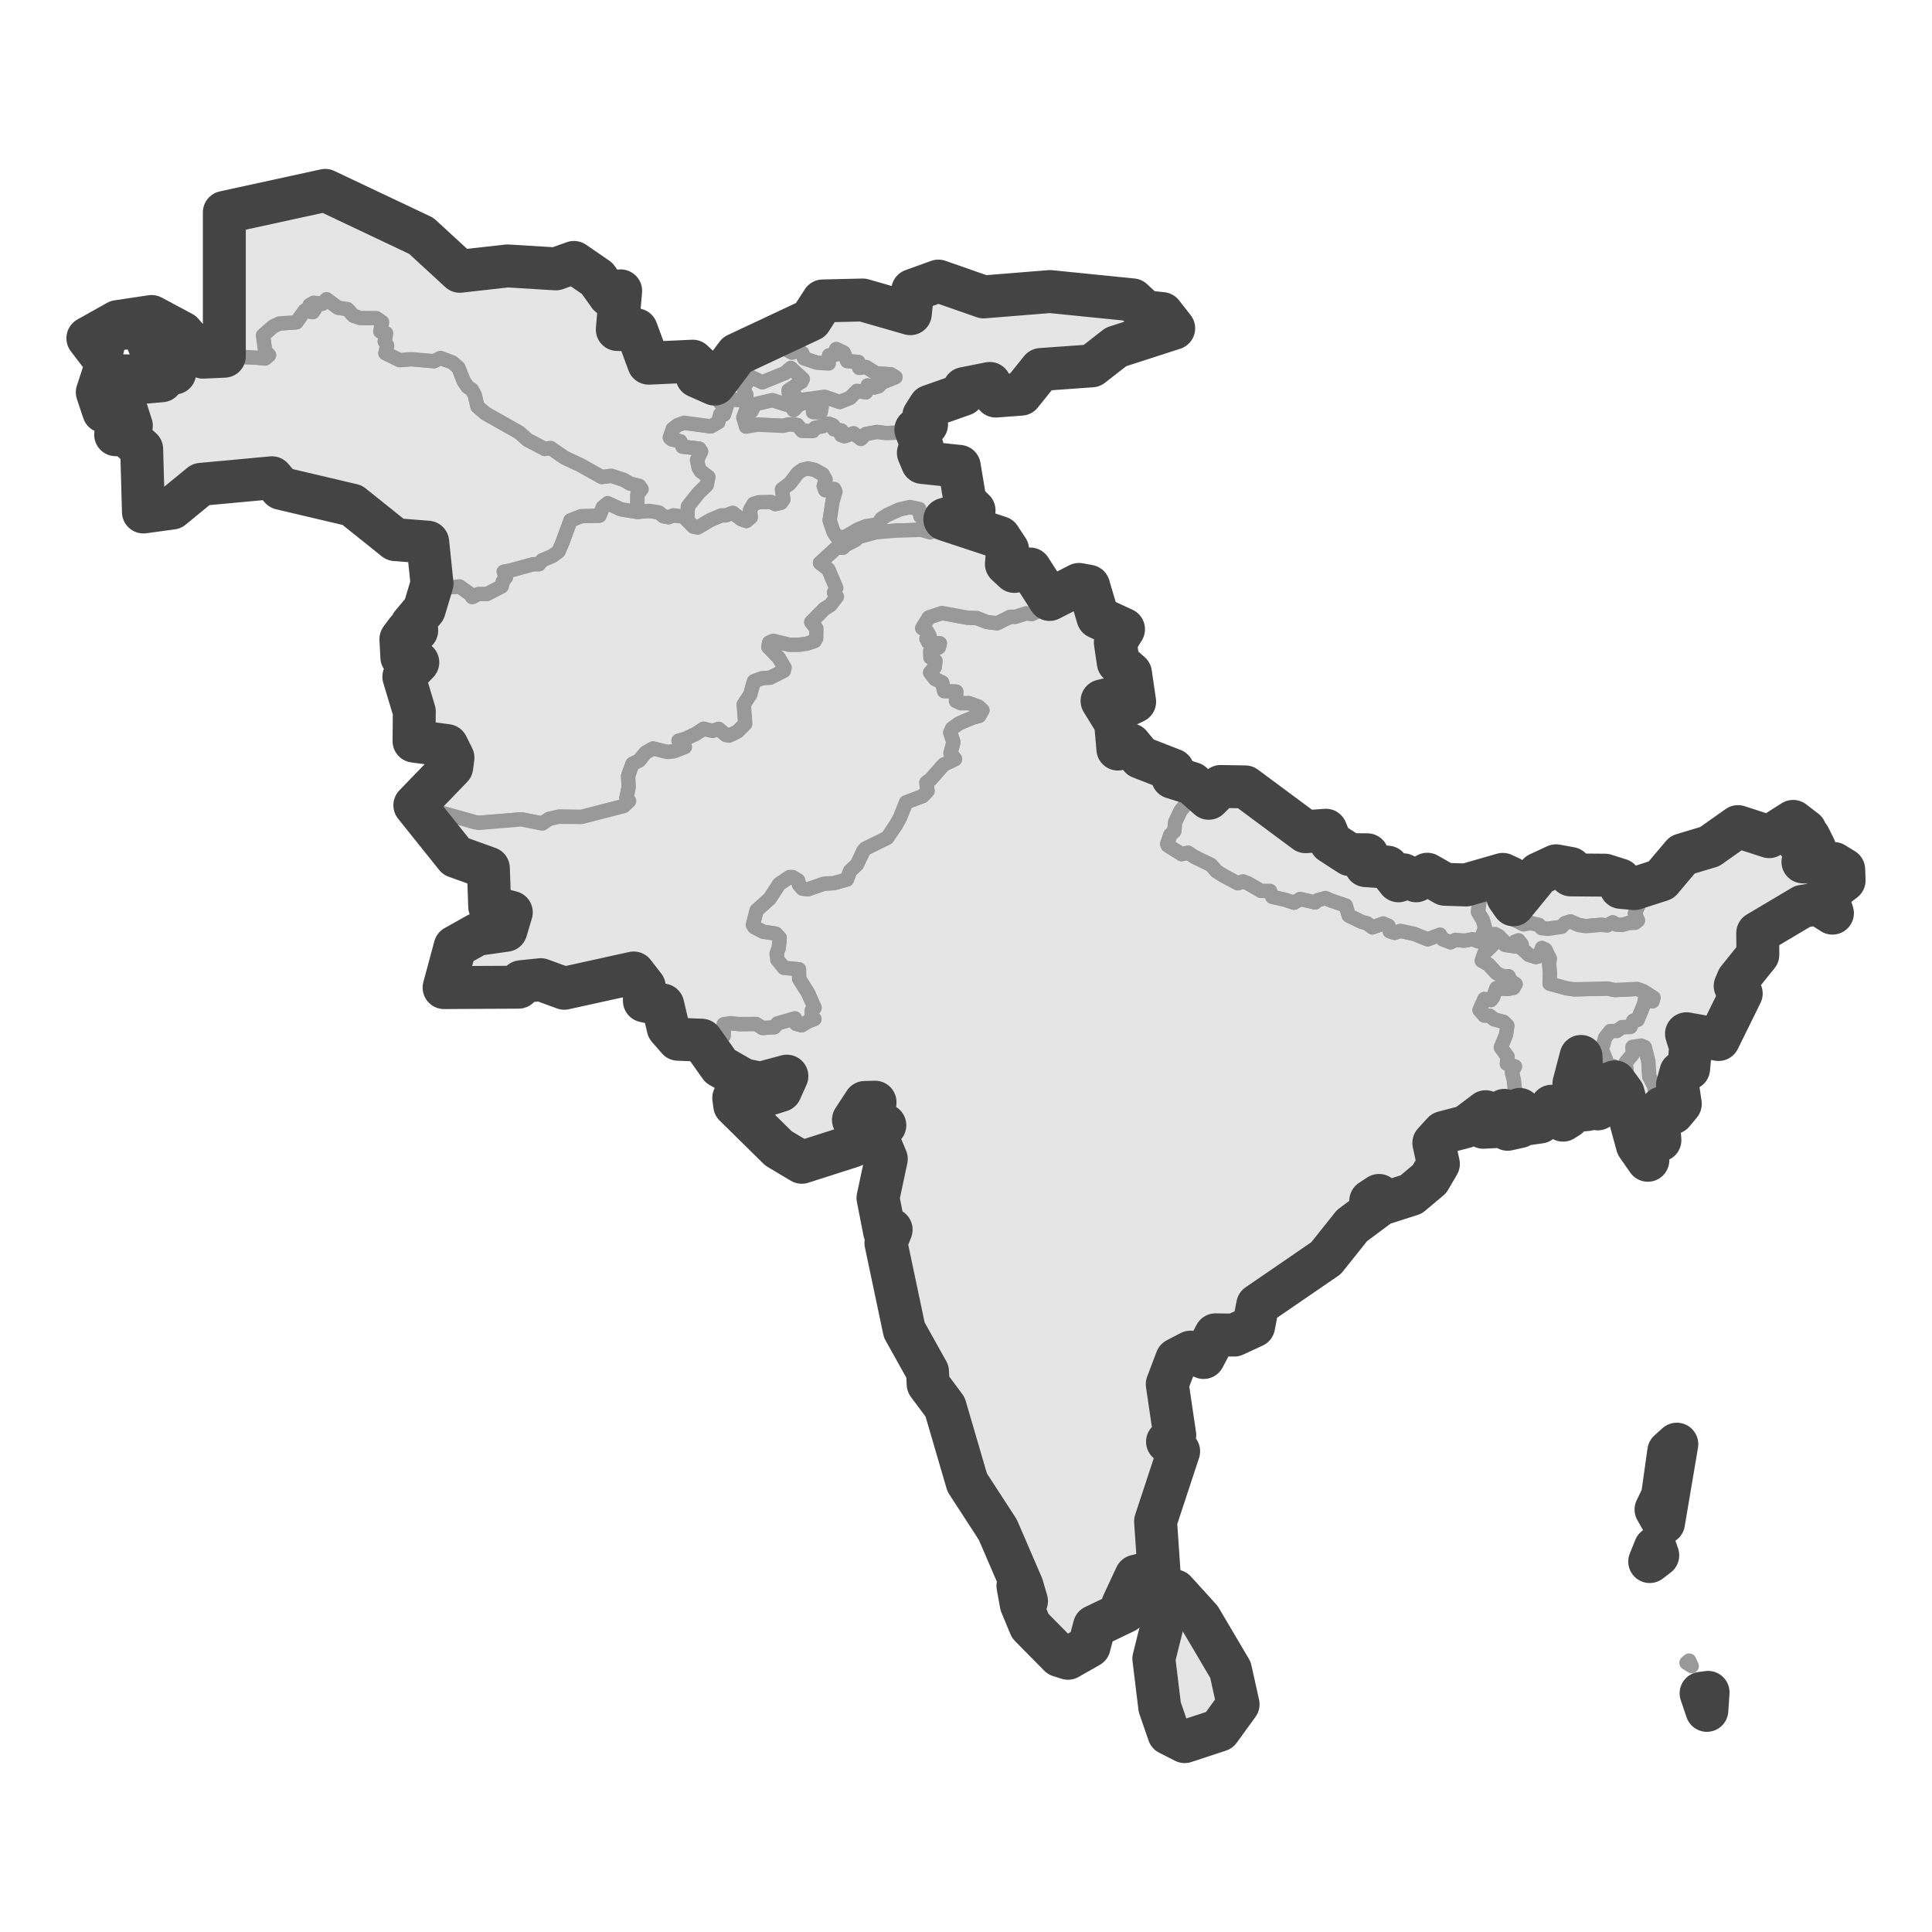 <?xml version='1.0' encoding='UTF-8' ?>
<svg xmlns='http://www.w3.org/2000/svg' xmlns:xlink='http://www.w3.org/1999/xlink' class='svglite' width='144.00pt' height='144.00pt' viewBox='0 0 144.00 144.00'>
<defs>
  <style type='text/css'><![CDATA[
    .svglite line, .svglite polyline, .svglite polygon, .svglite path, .svglite rect, .svglite circle {
      fill: none;
      stroke: #000000;
      stroke-linecap: round;
      stroke-linejoin: round;
      stroke-miterlimit: 10.00;
    }
    .svglite text {
      white-space: pre;
    }
  ]]></style>
</defs>
<rect width='100%' height='100%' style='stroke: none; fill: #FFFFFF;'/>
<defs>
  <clipPath id='cpMC4wMHwxNDQuMDB8MC4wMHwxNDQuMDA='>
    <rect x='0.00' y='0.00' width='144.00' height='144.00' />
  </clipPath>
</defs>
<g clip-path='url(#cpMC4wMHwxNDQuMDB8MC4wMHwxNDQuMDA=)'>
</g>
<defs>
  <clipPath id='cpMC4wMHwxNDQuMDB8OC40MXwxMzUuNTk='>
    <rect x='0.00' y='8.41' width='144.00' height='127.18' />
  </clipPath>
</defs>
<g clip-path='url(#cpMC4wMHwxNDQuMDB8OC40MXwxMzUuNTk=)'>
<rect x='0.00' y='8.41' width='144.00' height='127.18' style='stroke-width: 1.07; stroke: #FFFFFF; fill: #FFFFFF;' />
</g>
<g clip-path='url(#cpMC4wMHwxNDQuMDB8MC4wMHwxNDQuMDA=)'>
</g>
<g clip-path='url(#cpMC4wMHwxNDQuMDB8OC40MXwxMzUuNTk=)'>
<path d='M 70.91 39.10 L 69.33 39.68 L 68.65 39.49 L 66.75 39.55 L 65.31 39.67 L 63.95 40.04 L 63.78 40.24 L 62.98 40.66 L 62.83 40.83 L 62.38 40.81 L 61.12 41.96 L 61.74 42.43 L 62.33 43.82 L 62.17 44.16 L 62.38 44.47 L 61.90 45.10 L 61.44 45.39 L 60.47 46.37 L 60.85 46.85 L 60.84 47.57 L 60.73 47.78 L 60.13 47.98 L 59.56 48.06 L 58.86 48.07 L 57.64 47.77 L 57.33 47.90 L 57.27 48.22 L 58.05 49.03 L 58.48 49.77 L 58.42 50.00 L 57.42 50.51 L 56.79 50.56 L 56.20 50.78 L 55.92 51.77 L 55.44 52.50 L 55.55 53.95 L 54.98 54.52 L 54.35 54.83 L 54.10 54.79 L 53.56 54.33 L 53.11 54.48 L 52.44 54.32 L 51.87 54.70 L 51.06 55.08 L 50.58 55.21 L 51.05 55.68 L 50.22 56.00 L 49.74 56.05 L 48.67 55.79 L 48.11 56.11 L 47.64 56.69 L 47.14 56.94 L 46.82 57.83 L 46.86 58.67 L 46.69 59.48 L 46.89 59.70 L 46.49 60.08 L 43.34 60.89 L 41.66 60.87 L 40.92 61.04 L 40.43 61.38 L 38.87 61.07 L 35.69 61.33 L 35.39 61.28 L 32.90 60.58 L 30.92 60.02 L 31.69 59.23 L 33.67 57.17 L 33.76 56.47 L 33.58 55.85 L 33.31 55.57 L 30.86 55.24 L 30.77 53.80 L 30.88 53.03 L 30.15 50.86 L 30.10 50.44 L 30.56 49.90 L 31.14 49.37 L 30.82 49.21 L 30.37 49.21 L 29.95 48.98 L 30.00 48.38 L 29.88 47.64 L 30.34 47.02 L 31.06 46.99 L 30.69 46.54 L 30.81 46.30 L 31.24 46.02 L 31.62 45.43 L 31.58 45.23 L 31.82 44.73 L 31.68 44.21 L 31.94 44.09 L 32.20 43.50 L 32.15 43.20 L 32.39 43.17 L 32.96 43.67 L 33.48 43.78 L 34.25 43.71 L 35.04 44.27 L 35.20 44.50 L 35.65 44.27 L 36.31 44.26 L 37.39 43.70 L 37.47 43.34 L 37.71 43.02 L 37.54 42.61 L 38.10 42.50 L 39.74 42.05 L 40.17 42.05 L 40.41 41.76 L 41.18 41.43 L 41.63 41.09 L 41.90 40.47 L 42.52 38.78 L 43.32 38.47 L 44.68 38.43 L 44.93 37.80 L 45.29 37.50 L 46.29 37.96 L 47.50 38.15 L 48.40 38.08 L 49.10 38.19 L 49.46 38.48 L 49.83 38.55 L 50.19 38.41 L 50.94 38.50 L 51.11 38.66 L 51.69 39.25 L 52.01 39.31 L 52.94 38.76 L 53.77 38.41 L 54.10 38.41 L 54.62 38.22 L 55.26 38.70 L 55.63 38.83 L 55.95 38.56 L 55.90 38.00 L 56.17 37.55 L 56.56 37.43 L 57.48 37.41 L 57.78 37.57 L 58.21 37.47 L 58.38 37.23 L 58.28 36.47 L 58.87 36.03 L 59.45 35.27 L 59.80 35.01 L 60.22 34.91 L 60.73 35.02 L 61.32 35.35 L 61.54 35.75 L 61.40 36.22 L 61.51 36.53 L 62.18 36.44 L 62.27 36.64 L 62.05 37.40 L 61.84 38.79 L 62.12 39.62 L 62.32 39.95 L 62.92 40.06 L 63.94 39.46 L 64.54 39.22 L 65.41 39.08 L 65.70 38.66 L 66.11 38.39 L 67.03 37.97 L 67.82 37.79 L 68.52 37.94 L 68.61 38.49 L 69.82 38.20 L 70.09 37.95 L 70.86 38.05 L 71.25 38.01 L 71.93 38.49 L 71.45 38.32 L 70.42 38.71 L 70.91 39.10 Z' style='fill-rule: evenodd; fill: #E5E5E5; stroke-width: 1.07; stroke: #999999; stroke-linecap: butt;' />
<path d='M 121.73 84.39 L 121.56 84.40 L 121.46 83.81 L 121.68 83.77 L 121.73 84.39 Z' style='fill-rule: evenodd; fill: #E5E5E5; stroke-width: 1.07; stroke: #999999; stroke-linecap: butt;' />
<path d='M 119.40 82.45 L 119.09 82.65 L 119.19 81.44 L 119.48 82.13 L 119.40 82.45 Z' style='fill-rule: evenodd; fill: #E5E5E5; stroke-width: 1.07; stroke: #999999; stroke-linecap: butt;' />
<path d='M 120.58 81.84 L 120.32 81.85 L 120.16 81.57 L 120.37 81.27 L 120.58 81.84 Z' style='fill-rule: evenodd; fill: #E5E5E5; stroke-width: 1.07; stroke: #999999; stroke-linecap: butt;' />
<path d='M 118.31 82.70 L 117.54 82.77 L 118.03 82.00 L 117.93 81.38 L 117.69 81.15 L 117.50 80.52 L 118.00 80.58 L 118.19 81.09 L 118.57 81.54 L 118.46 82.49 L 118.31 82.70 Z' style='fill-rule: evenodd; fill: #E5E5E5; stroke-width: 1.07; stroke: #999999; stroke-linecap: butt;' />
<path d='M 123.56 83.02 L 123.61 84.51 L 123.72 84.98 L 123.45 84.94 L 122.84 84.59 L 122.40 85.02 L 122.50 85.55 L 122.65 85.70 L 122.82 86.48 L 122.04 85.36 L 121.91 84.37 L 121.90 83.88 L 121.62 83.30 L 121.44 82.50 L 120.98 81.48 L 120.36 80.63 L 120.15 80.63 L 119.59 81.08 L 118.80 81.21 L 118.46 80.85 L 117.88 79.76 L 117.95 79.24 L 117.84 78.74 L 117.56 79.03 L 117.76 79.26 L 117.78 79.65 L 117.40 79.88 L 117.31 80.76 L 117.46 81.24 L 117.78 81.68 L 117.76 82.20 L 117.07 82.82 L 116.88 83.25 L 116.50 83.49 L 116.25 83.29 L 116.30 82.91 L 115.90 82.89 L 115.65 82.45 L 115.49 83.00 L 114.78 83.63 L 114.44 83.48 L 114.15 83.77 L 113.80 83.77 L 113.40 83.33 L 113.27 82.69 L 113.27 82.16 L 112.89 81.11 L 112.83 80.50 L 112.68 79.92 L 112.91 79.49 L 112.31 79.29 L 112.36 78.76 L 111.86 78.07 L 112.25 77.11 L 112.34 76.44 L 112.07 76.17 L 111.36 75.98 L 111.04 75.72 L 110.63 75.70 L 110.27 75.28 L 110.64 74.45 L 111.12 74.54 L 111.29 74.31 L 111.53 73.65 L 112.38 73.71 L 112.80 73.63 L 112.96 73.35 L 112.60 73.13 L 112.44 72.77 L 111.93 72.75 L 111.52 72.52 L 110.94 71.89 L 110.44 71.61 L 110.64 71.02 L 111.49 70.20 L 111.21 69.80 L 111.42 69.61 L 111.72 69.77 L 112.18 70.25 L 112.19 70.43 L 113.03 70.55 L 112.90 70.19 L 113.18 70.08 L 113.42 70.38 L 113.43 70.69 L 113.96 71.17 L 114.48 71.33 L 114.72 71.26 L 114.93 70.65 L 115.19 70.78 L 115.52 71.45 L 115.46 71.75 L 115.53 72.56 L 115.50 73.31 L 116.77 73.66 L 117.32 73.74 L 119.82 73.68 L 120.36 73.79 L 122.02 73.71 L 122.48 73.87 L 123.25 74.36 L 123.17 74.64 L 122.61 74.50 L 122.55 74.82 L 122.06 76.02 L 121.74 76.08 L 121.52 76.55 L 120.91 76.56 L 120.50 76.85 L 120.03 76.85 L 119.64 77.35 L 119.43 78.11 L 119.44 78.34 L 119.70 78.95 L 119.88 79.73 L 120.23 79.45 L 120.45 79.94 L 120.77 80.10 L 121.22 79.73 L 121.16 79.20 L 121.69 78.56 L 121.67 78.03 L 122.32 77.93 L 122.59 78.04 L 122.86 79.09 L 122.93 80.24 L 123.31 80.96 L 123.56 83.02 Z' style='fill-rule: evenodd; fill: #E5E5E5; stroke-width: 1.07; stroke: #999999; stroke-linecap: butt;' />
<path d='M 120.81 66.14 L 120.65 66.58 L 121.13 67.07 L 121.85 67.05 L 122.12 67.51 L 121.86 68.07 L 122.09 68.61 L 121.88 68.78 L 121.41 68.79 L 120.92 68.94 L 120.47 68.92 L 120.21 68.75 L 119.79 68.98 L 119.35 68.93 L 118.20 69.03 L 117.67 68.95 L 117.05 68.68 L 116.64 68.81 L 116.40 69.08 L 115.35 69.23 L 114.90 69.18 L 114.71 68.95 L 114.09 68.80 L 113.55 68.90 L 112.71 68.48 L 112.64 68.17 L 112.36 67.85 L 112.80 67.44 L 112.97 67.01 L 113.42 66.63 L 113.59 66.28 L 114.69 65.13 L 115.31 64.89 L 115.51 64.70 L 115.98 64.53 L 117.06 64.73 L 117.07 65.21 L 118.13 65.23 L 119.18 65.51 L 119.62 65.23 L 120.73 65.58 L 120.81 66.14 Z' style='fill-rule: evenodd; fill: #E5E5E5; stroke-width: 1.07; stroke: #999999; stroke-linecap: butt;' />
<path d='M 127.39 127.24 L 127.22 127.48 L 126.87 126.74 L 126.72 126.70 L 126.79 126.21 L 127.31 126.14 L 127.51 126.82 L 127.39 127.24 Z' style='fill-rule: evenodd; fill: #E5E5E5; stroke-width: 1.07; stroke: #999999; stroke-linecap: butt;' />
<path d='M 126.09 124.18 L 125.70 123.93 L 125.90 123.77 L 126.09 124.18 Z' style='fill-rule: evenodd; fill: #E5E5E5; stroke-width: 1.07; stroke: #999999; stroke-linecap: butt;' />
<path d='M 123.35 116.37 L 122.96 116.39 L 122.96 115.67 L 123.37 115.37 L 123.56 115.93 L 123.35 116.37 Z' style='fill-rule: evenodd; fill: #E5E5E5; stroke-width: 1.07; stroke: #999999; stroke-linecap: butt;' />
<path d='M 123.99 113.50 L 123.83 113.50 L 123.56 112.97 L 123.43 112.51 L 123.65 112.30 L 123.91 111.52 L 124.18 111.49 L 123.98 111.11 L 123.98 110.57 L 124.10 110.19 L 124.04 109.87 L 124.23 109.58 L 124.24 109.11 L 124.39 108.56 L 124.38 108.18 L 124.58 107.81 L 124.98 107.64 L 125.02 108.06 L 124.84 108.25 L 125.02 108.49 L 124.81 108.97 L 124.46 109.40 L 124.69 109.66 L 124.77 110.57 L 124.40 110.88 L 124.41 111.62 L 124.06 112.17 L 124.21 112.51 L 124.11 113.20 L 123.99 113.50 Z' style='fill-rule: evenodd; fill: #E5E5E5; stroke-width: 1.07; stroke: #999999; stroke-linecap: butt;' />
<path d='M 89.79 59.12 L 89.49 59.10 L 88.45 59.90 L 88.02 60.39 L 87.59 61.29 L 87.53 61.95 L 87.23 62.23 L 87.00 62.90 L 87.05 63.02 L 88.07 63.66 L 88.56 63.55 L 89.04 63.87 L 90.26 64.46 L 90.67 64.93 L 91.19 65.26 L 92.26 65.83 L 92.65 65.69 L 93.01 65.83 L 94.00 66.40 L 94.66 66.40 L 94.83 66.84 L 95.79 67.06 L 96.45 67.28 L 96.91 67.00 L 98.02 67.26 L 98.22 67.09 L 98.79 66.93 L 99.19 67.11 L 100.31 67.49 L 100.53 68.24 L 101.50 68.71 L 101.89 68.81 L 102.29 69.12 L 103.10 68.83 L 103.49 69.00 L 103.59 69.41 L 103.94 69.53 L 104.38 69.38 L 105.43 69.61 L 106.41 70.01 L 107.33 69.66 L 107.54 70.01 L 108.12 70.23 L 108.48 70.05 L 109.13 70.11 L 109.76 70.00 L 110.19 70.16 L 110.36 70.03 L 110.68 69.16 L 110.52 68.57 L 110.15 67.97 L 110.27 67.17 L 110.63 66.17 L 110.52 65.82 L 110.52 65.64 L 111.44 65.41 L 112.01 65.17 L 112.55 65.42 L 112.68 65.82 L 112.38 66.84 L 112.43 67.11 L 112.80 67.44 L 112.36 67.85 L 112.64 68.17 L 112.71 68.48 L 113.55 68.90 L 114.09 68.80 L 114.71 68.95 L 114.90 69.18 L 115.35 69.23 L 116.40 69.08 L 116.64 68.81 L 117.05 68.68 L 117.67 68.95 L 118.20 69.03 L 119.35 68.93 L 119.79 68.98 L 120.21 68.75 L 120.47 68.92 L 120.92 68.94 L 121.41 68.79 L 121.88 68.78 L 122.09 68.61 L 121.86 68.07 L 122.12 67.51 L 121.85 67.05 L 121.13 67.07 L 120.65 66.58 L 120.81 66.14 L 121.82 66.23 L 122.17 66.00 L 123.09 65.96 L 123.81 65.59 L 123.75 65.26 L 123.92 65.01 L 124.45 64.78 L 125.15 64.27 L 125.40 63.71 L 125.85 63.53 L 126.73 63.43 L 127.43 63.10 L 128.57 62.10 L 129.54 61.61 L 129.97 62.01 L 130.63 62.09 L 131.45 62.38 L 131.86 62.36 L 132.14 61.92 L 132.71 61.61 L 133.65 61.22 L 134.24 61.81 L 134.55 61.91 L 133.91 62.28 L 134.02 62.78 L 134.83 62.37 L 135.25 63.21 L 134.71 63.67 L 134.38 64.24 L 134.62 64.37 L 135.31 64.10 L 135.82 64.37 L 136.42 64.45 L 136.69 64.36 L 137.42 64.81 L 137.36 65.19 L 137.45 65.62 L 137.13 65.76 L 136.36 66.32 L 136.12 66.65 L 136.19 67.08 L 136.78 67.88 L 136.58 68.06 L 136.12 67.84 L 135.88 67.49 L 135.50 67.37 L 134.36 67.55 L 133.74 67.73 L 133.28 68.22 L 131.99 69.07 L 131.01 69.54 L 130.81 69.89 L 130.84 70.72 L 131.02 71.16 L 130.68 71.53 L 130.61 71.95 L 130.01 72.68 L 129.54 73.00 L 129.33 73.49 L 129.68 73.80 L 129.78 74.05 L 129.42 74.88 L 128.88 75.62 L 128.57 76.18 L 128.09 77.48 L 126.79 77.10 L 126.24 77.20 L 125.84 76.90 L 125.70 77.05 L 126.01 78.05 L 125.86 79.65 L 125.70 79.95 L 125.28 79.94 L 125.27 80.31 L 125.03 80.86 L 125.27 81.90 L 125.24 82.28 L 125.00 82.34 L 124.69 82.94 L 124.37 82.92 L 123.89 82.57 L 123.56 83.02 L 123.31 80.96 L 122.93 80.24 L 122.86 79.09 L 122.59 78.04 L 122.32 77.93 L 121.67 78.03 L 121.69 78.56 L 121.16 79.20 L 121.22 79.73 L 120.77 80.10 L 120.45 79.94 L 120.23 79.45 L 119.88 79.73 L 119.70 78.95 L 119.44 78.34 L 119.43 78.11 L 119.64 77.35 L 120.03 76.85 L 120.50 76.85 L 120.91 76.56 L 121.52 76.55 L 121.74 76.08 L 122.06 76.02 L 122.55 74.82 L 122.61 74.50 L 123.17 74.64 L 123.25 74.36 L 122.48 73.87 L 122.02 73.71 L 120.36 73.79 L 119.82 73.68 L 117.32 73.74 L 116.77 73.66 L 115.50 73.31 L 115.53 72.56 L 115.46 71.75 L 115.52 71.45 L 115.19 70.78 L 114.93 70.65 L 114.72 71.26 L 114.48 71.33 L 113.96 71.17 L 113.43 70.69 L 113.42 70.38 L 113.18 70.08 L 112.90 70.19 L 113.03 70.55 L 112.19 70.43 L 112.18 70.25 L 111.72 69.77 L 111.42 69.61 L 111.21 69.80 L 111.49 70.20 L 110.64 71.02 L 110.44 71.61 L 110.94 71.89 L 111.52 72.52 L 111.93 72.75 L 112.44 72.77 L 112.60 73.13 L 112.96 73.35 L 112.80 73.63 L 112.38 73.71 L 111.53 73.65 L 111.29 74.31 L 111.12 74.54 L 110.64 74.45 L 110.27 75.28 L 110.63 75.70 L 111.04 75.72 L 111.36 75.98 L 112.07 76.17 L 112.34 76.44 L 112.25 77.11 L 111.86 78.07 L 112.36 78.76 L 112.31 79.29 L 112.91 79.49 L 112.68 79.92 L 112.83 80.50 L 112.89 81.11 L 113.27 82.16 L 113.27 82.69 L 113.18 83.44 L 113.27 83.97 L 112.64 83.95 L 112.37 84.17 L 112.22 83.73 L 112.36 82.94 L 112.12 82.76 L 111.85 83.45 L 111.91 83.95 L 111.50 84.08 L 111.09 83.76 L 110.94 84.06 L 110.56 84.02 L 110.37 83.85 L 110.73 82.86 L 110.35 82.95 L 110.05 83.47 L 109.26 83.97 L 107.87 84.28 L 107.58 84.41 L 106.87 85.19 L 106.82 85.56 L 107.10 86.62 L 107.21 86.75 L 106.59 87.57 L 106.55 87.88 L 105.82 88.30 L 105.18 89.03 L 103.12 89.69 L 103.07 89.18 L 102.78 89.10 L 102.17 89.50 L 102.11 89.96 L 102.53 89.73 L 102.73 89.89 L 102.10 90.23 L 100.77 91.35 L 100.71 91.57 L 99.87 92.62 L 99.06 93.46 L 98.83 93.78 L 97.51 94.43 L 96.19 95.77 L 95.54 96.20 L 94.41 96.75 L 93.74 97.27 L 93.52 97.62 L 93.74 98.18 L 93.44 98.84 L 93.10 99.06 L 91.99 99.51 L 90.94 99.40 L 90.60 99.49 L 90.46 99.70 L 90.15 100.58 L 89.86 100.82 L 89.71 101.18 L 89.26 101.15 L 89.13 100.86 L 88.73 100.78 L 87.97 101.08 L 87.70 101.32 L 87.14 102.45 L 87.00 103.17 L 87.13 103.98 L 87.33 104.62 L 87.34 105.29 L 87.17 105.69 L 87.26 106.14 L 87.56 106.97 L 87.02 107.46 L 87.18 107.68 L 87.69 107.95 L 87.85 108.17 L 87.51 110.13 L 87.26 110.83 L 86.79 111.46 L 86.44 112.18 L 86.13 113.39 L 86.40 114.49 L 86.41 115.74 L 86.38 117.05 L 85.87 117.11 L 85.48 117.03 L 85.07 117.09 L 84.67 117.48 L 84.68 117.88 L 83.91 118.91 L 83.69 119.58 L 83.99 119.93 L 83.86 120.12 L 82.24 120.60 L 81.57 121.22 L 81.41 121.89 L 81.38 122.33 L 81.18 122.70 L 80.33 123.27 L 79.60 123.60 L 78.97 123.40 L 77.99 122.63 L 76.97 121.35 L 76.79 121.19 L 76.55 120.43 L 76.35 120.21 L 76.12 119.58 L 75.87 118.20 L 76.17 118.49 L 76.27 119.33 L 76.51 119.34 L 76.18 118.21 L 75.74 117.73 L 75.76 117.40 L 74.94 115.70 L 74.71 114.90 L 74.37 114.01 L 74.13 113.70 L 73.78 113.01 L 73.16 112.27 L 72.82 111.98 L 72.09 110.50 L 71.87 109.68 L 71.58 109.00 L 71.33 107.75 L 71.29 107.28 L 71.11 106.75 L 70.79 106.18 L 70.44 104.86 L 69.59 103.68 L 69.18 103.17 L 69.00 102.50 L 69.13 102.23 L 68.67 101.72 L 68.19 100.85 L 67.80 100.32 L 67.40 99.13 L 67.11 96.97 L 66.85 96.01 L 66.87 95.74 L 66.55 94.91 L 66.24 93.57 L 66.17 92.95 L 66.03 92.64 L 66.42 91.65 L 65.93 91.79 L 65.84 91.48 L 65.86 90.84 L 65.70 90.40 L 65.44 89.29 L 65.56 88.57 L 66.07 87.15 L 66.06 86.38 L 65.87 85.53 L 65.52 85.35 L 65.28 84.53 L 65.86 84.07 L 65.95 83.87 L 65.08 83.84 L 65.22 83.31 L 65.02 83.02 L 65.22 82.15 L 64.83 82.23 L 64.46 82.17 L 64.21 82.88 L 63.76 83.19 L 63.61 83.47 L 63.99 83.61 L 64.24 83.95 L 64.23 84.33 L 63.72 85.22 L 63.54 85.42 L 62.24 85.96 L 61.73 86.26 L 60.65 86.64 L 60.22 86.71 L 59.76 86.63 L 59.07 86.34 L 58.03 85.60 L 57.75 85.35 L 56.92 84.40 L 56.32 83.89 L 55.86 83.43 L 55.29 82.98 L 54.76 82.38 L 54.69 81.83 L 55.12 81.74 L 55.54 82.12 L 56.34 81.76 L 57.12 81.64 L 57.67 81.36 L 58.17 81.28 L 58.61 80.57 L 58.65 80.21 L 58.38 80.12 L 57.21 80.46 L 56.68 80.74 L 55.43 80.48 L 54.20 79.88 L 53.68 79.48 L 53.03 78.37 L 52.50 78.29 L 52.30 77.53 L 52.64 77.33 L 53.24 77.21 L 53.93 77.22 L 53.94 76.34 L 54.45 76.26 L 55.09 76.33 L 56.37 76.32 L 56.83 76.62 L 57.72 76.56 L 57.94 76.28 L 59.25 75.90 L 59.34 76.31 L 59.74 76.42 L 60.24 76.12 L 60.70 75.95 L 60.50 75.70 L 60.50 75.31 L 60.71 75.11 L 60.22 74.01 L 59.56 72.96 L 59.55 72.25 L 58.43 72.14 L 57.94 71.54 L 57.88 71.07 L 58.04 70.65 L 58.11 69.90 L 57.82 69.59 L 56.88 69.45 L 56.22 69.11 L 56.11 68.93 L 56.39 67.85 L 57.36 66.98 L 58.08 65.88 L 58.84 65.37 L 59.08 65.37 L 59.49 65.62 L 59.55 65.92 L 59.81 66.23 L 60.21 66.28 L 61.42 65.86 L 62.16 65.82 L 63.12 65.55 L 63.35 64.92 L 63.87 64.43 L 64.35 63.41 L 64.49 63.25 L 66.13 62.44 L 66.79 61.46 L 67.09 60.91 L 67.53 59.80 L 68.77 59.33 L 69.13 58.95 L 69.04 58.33 L 69.36 58.09 L 70.32 57.00 L 71.18 56.58 L 70.84 56.14 L 71.06 55.32 L 70.82 54.60 L 70.96 54.29 L 71.49 53.91 L 72.46 53.50 L 72.99 53.35 L 73.22 52.94 L 72.93 52.67 L 72.21 52.41 L 71.63 52.42 L 71.25 52.25 L 71.27 51.55 L 70.37 51.52 L 70.22 50.87 L 69.70 50.62 L 69.32 50.13 L 69.67 49.72 L 69.72 49.25 L 69.34 49.00 L 69.33 48.54 L 69.97 48.25 L 70.05 47.95 L 69.18 47.87 L 69.05 47.61 L 69.27 47.37 L 69.11 47.08 L 68.73 46.82 L 69.22 46.02 L 70.21 45.69 L 72.11 46.04 L 72.80 46.06 L 73.57 46.36 L 74.32 46.45 L 75.29 45.97 L 75.68 45.97 L 76.50 45.71 L 76.90 45.77 L 77.21 45.63 L 77.45 45.30 L 78.09 45.03 L 78.23 44.68 L 80.42 43.56 L 80.46 43.59 L 81.14 43.69 L 81.04 44.27 L 81.23 44.61 L 81.83 46.02 L 81.96 46.15 L 82.97 46.41 L 83.74 46.90 L 83.84 47.26 L 83.21 47.66 L 83.13 47.89 L 83.30 48.48 L 83.35 49.38 L 83.78 49.83 L 84.26 50.18 L 84.32 50.34 L 84.24 50.77 L 84.52 51.00 L 84.61 51.71 L 84.56 52.12 L 84.57 52.30 L 84.13 52.63 L 83.69 52.72 L 83.26 52.39 L 83.05 52.02 L 82.21 52.13 L 82.14 52.24 L 82.46 53.13 L 83.15 53.88 L 83.11 54.09 L 83.03 54.52 L 83.35 54.88 L 83.13 55.31 L 83.32 55.83 L 83.85 55.73 L 84.24 55.51 L 84.92 56.38 L 85.01 56.45 L 85.58 56.83 L 86.25 56.78 L 86.61 56.99 L 86.63 57.01 L 87.08 57.32 L 87.42 57.39 L 87.40 57.94 L 87.61 57.96 L 88.84 58.39 L 89.72 58.91 L 89.79 59.12 Z' style='fill-rule: evenodd; fill: #E5E5E5; stroke-width: 1.07; stroke: #999999; stroke-linecap: butt;' />
<path d='M 60.45 29.71 L 61.46 29.57 L 62.59 29.96 L 63.36 29.65 L 63.87 29.13 L 64.54 29.24 L 64.67 28.72 L 65.15 28.88 L 65.48 28.79 L 65.75 28.51 L 66.74 28.11 L 66.39 27.90 L 65.30 27.83 L 64.55 27.36 L 64.04 27.42 L 63.97 26.98 L 63.14 26.92 L 62.88 26.28 L 62.33 26.02 L 62.34 26.42 L 61.80 26.49 L 61.77 27.09 L 60.90 27.04 L 59.94 26.72 L 59.79 26.32 L 59.54 26.14 L 59.03 26.29 L 58.18 25.82 L 58.98 25.37 L 59.49 24.93 L 60.00 24.79 L 60.11 24.51 L 61.24 24.09 L 60.68 23.74 L 60.42 23.84 L 60.26 23.58 L 60.64 23.00 L 61.33 22.43 L 62.96 22.17 L 64.30 22.36 L 65.69 22.71 L 65.99 22.93 L 67.24 23.10 L 67.85 23.38 L 67.64 22.84 L 68.03 21.64 L 69.00 21.26 L 69.18 21.08 L 69.94 20.95 L 71.15 21.49 L 72.39 21.93 L 73.32 22.13 L 74.11 22.19 L 74.56 21.85 L 76.66 21.89 L 78.26 21.73 L 78.78 21.91 L 80.43 21.96 L 81.07 22.07 L 82.54 22.05 L 83.31 22.26 L 84.41 22.35 L 84.52 22.63 L 85.36 23.24 L 86.62 23.37 L 87.45 24.02 L 87.48 24.47 L 86.58 24.53 L 86.16 24.86 L 84.96 25.21 L 84.78 25.20 L 83.18 25.86 L 82.06 26.41 L 82.01 26.67 L 81.37 27.27 L 80.47 27.33 L 79.78 27.51 L 78.62 27.46 L 78.05 27.37 L 77.58 27.54 L 77.04 28.24 L 76.85 28.72 L 76.57 29.10 L 76.10 29.38 L 75.92 29.15 L 75.35 29.28 L 74.80 29.52 L 74.22 29.52 L 73.95 28.64 L 73.77 28.58 L 72.96 29.01 L 72.27 29.10 L 71.86 28.96 L 71.79 29.40 L 71.31 29.50 L 70.53 30.01 L 69.30 30.28 L 68.85 30.99 L 69.06 31.64 L 68.81 31.90 L 68.26 32.02 L 67.78 31.98 L 67.10 32.24 L 66.04 32.28 L 65.36 32.20 L 64.54 32.35 L 64.17 32.72 L 63.62 32.30 L 62.93 32.52 L 62.69 32.43 L 62.71 32.09 L 62.17 32.01 L 62.09 31.71 L 61.75 31.58 L 61.37 31.76 L 60.76 31.89 L 60.59 32.13 L 59.79 32.12 L 59.43 31.68 L 58.80 31.63 L 58.37 31.74 L 56.49 31.65 L 55.60 31.80 L 55.40 31.11 L 55.63 30.50 L 55.99 30.67 L 56.28 30.12 L 57.56 29.82 L 58.97 30.26 L 59.16 30.56 L 59.54 30.16 L 60.42 29.86 L 60.45 29.71 ZM 61.17 30.72 L 61.24 30.27 L 60.81 30.17 L 60.60 30.71 L 61.17 30.72 Z' style='fill-rule: evenodd; fill: #E5E5E5; stroke-width: 1.07; stroke: #999999; stroke-linecap: butt;' />
<path d='M 86.80 118.53 L 87.58 118.58 L 87.94 119.03 L 88.92 119.84 L 89.46 120.65 L 89.58 120.99 L 89.82 121.10 L 90.35 121.89 L 90.43 122.35 L 90.85 122.56 L 91.04 123.48 L 91.71 124.46 L 91.76 124.75 L 92.32 125.90 L 92.28 127.03 L 92.01 127.87 L 91.63 128.42 L 90.88 128.96 L 89.68 129.40 L 88.96 129.72 L 88.30 129.81 L 87.63 129.63 L 87.12 129.21 L 86.87 128.60 L 86.44 127.24 L 86.24 125.03 L 86.00 123.63 L 86.29 123.68 L 86.41 122.62 L 86.68 121.80 L 86.64 121.20 L 87.04 120.63 L 87.19 119.95 L 87.10 119.22 L 87.78 119.55 L 87.97 119.30 L 87.60 119.12 L 86.98 119.01 L 86.71 118.74 L 86.80 118.53 Z' style='fill-rule: evenodd; fill: #E5E5E5; stroke-width: 1.07; stroke: #999999; stroke-linecap: butt;' />
<path d='M 110.52 65.82 L 110.63 66.17 L 110.27 67.17 L 110.15 67.97 L 110.52 68.57 L 110.68 69.16 L 110.36 70.03 L 110.19 70.16 L 109.76 70.00 L 109.13 70.11 L 108.48 70.05 L 108.12 70.23 L 107.54 70.01 L 107.33 69.66 L 106.41 70.01 L 105.43 69.61 L 104.38 69.38 L 103.94 69.53 L 103.59 69.41 L 103.49 69.00 L 103.10 68.83 L 102.29 69.12 L 101.89 68.81 L 101.50 68.71 L 100.53 68.24 L 100.31 67.49 L 99.19 67.11 L 98.79 66.93 L 98.22 67.09 L 98.02 67.26 L 96.91 67.00 L 96.45 67.28 L 95.79 67.06 L 94.83 66.84 L 94.66 66.40 L 94.00 66.40 L 93.01 65.83 L 92.65 65.69 L 92.26 65.83 L 91.19 65.26 L 90.67 64.93 L 90.26 64.46 L 89.04 63.87 L 88.56 63.55 L 88.07 63.66 L 87.05 63.02 L 87.00 62.90 L 87.23 62.23 L 87.53 61.95 L 87.59 61.29 L 88.02 60.39 L 88.45 59.90 L 89.49 59.10 L 89.79 59.12 L 90.09 59.50 L 90.51 59.33 L 90.98 58.62 L 91.64 58.47 L 92.81 58.65 L 93.15 59.27 L 94.11 59.77 L 95.18 60.53 L 95.65 60.71 L 96.06 60.73 L 96.64 61.24 L 97.31 61.99 L 97.56 61.97 L 98.34 61.71 L 98.82 61.88 L 99.19 62.78 L 100.61 63.70 L 101.02 63.82 L 101.64 63.66 L 101.91 63.71 L 101.71 64.35 L 101.80 64.52 L 102.64 64.64 L 103.42 64.63 L 103.90 65.05 L 104.23 65.65 L 104.55 65.63 L 104.59 65.20 L 105.55 65.65 L 105.87 65.55 L 105.98 65.19 L 106.38 65.16 L 106.55 65.38 L 107.09 65.53 L 107.70 65.91 L 108.13 65.96 L 109.27 65.96 L 109.79 65.77 L 110.52 65.82 Z' style='fill-rule: evenodd; fill: #E5E5E5; stroke-width: 1.07; stroke: #999999; stroke-linecap: butt;' />
<path d='M 77.41 43.07 L 78.23 44.68 L 78.09 45.03 L 77.45 45.30 L 77.21 45.63 L 76.90 45.77 L 76.50 45.71 L 75.68 45.97 L 75.29 45.97 L 74.32 46.45 L 73.57 46.36 L 72.80 46.06 L 72.11 46.04 L 70.21 45.69 L 69.22 46.02 L 68.73 46.82 L 69.11 47.08 L 69.27 47.37 L 69.05 47.61 L 69.18 47.87 L 70.05 47.95 L 69.97 48.25 L 69.33 48.54 L 69.34 49.00 L 69.72 49.25 L 69.67 49.72 L 69.32 50.13 L 69.70 50.62 L 70.22 50.87 L 70.37 51.52 L 71.27 51.55 L 71.25 52.25 L 71.63 52.42 L 72.21 52.41 L 72.93 52.67 L 73.22 52.94 L 72.99 53.35 L 72.46 53.50 L 71.49 53.91 L 70.96 54.29 L 70.82 54.60 L 71.06 55.32 L 70.84 56.14 L 71.18 56.58 L 70.32 57.00 L 69.36 58.09 L 69.04 58.33 L 69.13 58.95 L 68.77 59.33 L 67.53 59.80 L 67.09 60.91 L 66.79 61.46 L 66.13 62.44 L 64.49 63.25 L 64.35 63.41 L 63.87 64.43 L 63.35 64.92 L 63.12 65.55 L 62.16 65.82 L 61.42 65.86 L 60.21 66.28 L 59.81 66.23 L 59.55 65.92 L 59.49 65.62 L 59.08 65.37 L 58.84 65.37 L 58.08 65.88 L 57.36 66.98 L 56.39 67.85 L 56.11 68.93 L 56.22 69.11 L 56.88 69.45 L 57.82 69.59 L 58.11 69.90 L 58.04 70.65 L 57.88 71.07 L 57.94 71.54 L 58.43 72.14 L 59.55 72.25 L 59.56 72.96 L 60.22 74.01 L 60.71 75.11 L 60.50 75.31 L 60.50 75.70 L 60.70 75.95 L 60.24 76.12 L 59.74 76.42 L 59.34 76.31 L 59.25 75.90 L 57.94 76.28 L 57.72 76.56 L 56.83 76.62 L 56.37 76.32 L 55.09 76.33 L 54.45 76.26 L 53.94 76.34 L 53.93 77.22 L 53.24 77.21 L 52.64 77.33 L 52.30 77.53 L 50.85 77.67 L 50.54 77.46 L 50.28 77.06 L 49.80 76.61 L 49.74 76.04 L 49.40 74.91 L 49.19 74.80 L 48.03 74.60 L 47.97 74.41 L 48.02 73.54 L 47.64 73.09 L 47.54 72.78 L 47.23 72.52 L 46.62 72.48 L 46.36 72.76 L 45.04 73.16 L 44.24 73.11 L 43.24 73.29 L 42.40 73.30 L 42.06 73.66 L 41.73 73.51 L 40.59 73.23 L 40.31 73.02 L 39.95 73.20 L 39.32 73.07 L 38.84 73.17 L 38.65 73.58 L 37.71 73.45 L 37.26 73.54 L 36.24 73.42 L 35.97 73.45 L 35.22 73.81 L 34.88 73.54 L 34.56 73.75 L 33.55 73.80 L 33.10 73.61 L 33.18 73.36 L 33.33 71.95 L 33.58 71.74 L 33.74 70.80 L 33.92 70.57 L 35.00 70.24 L 35.21 69.85 L 35.58 69.64 L 36.60 69.40 L 37.49 69.43 L 37.71 69.34 L 37.76 68.83 L 37.95 68.71 L 37.93 68.13 L 38.11 68.00 L 37.71 67.62 L 36.97 67.72 L 36.50 67.58 L 36.67 66.91 L 36.58 66.02 L 36.46 65.44 L 36.52 64.85 L 36.40 64.71 L 35.95 64.76 L 35.33 64.23 L 34.40 64.01 L 33.98 63.84 L 33.20 63.13 L 32.87 62.51 L 32.37 61.75 L 32.31 61.43 L 30.92 60.02 L 32.90 60.58 L 35.39 61.28 L 35.69 61.33 L 38.87 61.07 L 40.43 61.38 L 40.92 61.04 L 41.66 60.87 L 43.34 60.89 L 46.49 60.08 L 46.89 59.70 L 46.69 59.48 L 46.86 58.67 L 46.82 57.83 L 47.14 56.94 L 47.64 56.69 L 48.11 56.11 L 48.67 55.79 L 49.74 56.05 L 50.22 56.00 L 51.05 55.68 L 50.58 55.21 L 51.06 55.08 L 51.87 54.70 L 52.44 54.32 L 53.11 54.48 L 53.56 54.33 L 54.10 54.79 L 54.35 54.83 L 54.98 54.52 L 55.55 53.95 L 55.44 52.50 L 55.92 51.77 L 56.20 50.78 L 56.79 50.56 L 57.42 50.51 L 58.42 50.00 L 58.48 49.77 L 58.05 49.03 L 57.27 48.22 L 57.33 47.90 L 57.64 47.77 L 58.86 48.07 L 59.56 48.06 L 60.13 47.98 L 60.73 47.78 L 60.84 47.57 L 60.85 46.85 L 60.47 46.37 L 61.44 45.39 L 61.90 45.10 L 62.38 44.47 L 62.17 44.16 L 62.33 43.82 L 61.74 42.43 L 61.12 41.96 L 62.38 40.81 L 62.83 40.83 L 62.98 40.66 L 63.78 40.24 L 63.95 40.04 L 65.31 39.67 L 66.75 39.55 L 68.65 39.49 L 69.33 39.68 L 70.91 39.10 L 71.35 39.06 L 71.93 39.30 L 72.40 39.20 L 73.26 39.42 L 73.49 39.93 L 73.92 39.87 L 74.50 40.06 L 74.83 40.33 L 75.10 40.97 L 75.01 42.04 L 75.38 42.13 L 75.60 42.59 L 75.91 42.64 L 76.78 42.41 L 76.81 42.74 L 77.41 43.07 Z' style='fill-rule: evenodd; fill: #E5E5E5; stroke-width: 1.07; stroke: #999999; stroke-linecap: butt;' />
<path d='M 60.45 29.71 L 60.42 29.86 L 59.54 30.16 L 59.16 30.56 L 58.97 30.26 L 57.56 29.82 L 56.28 30.12 L 55.99 30.67 L 55.63 30.50 L 55.40 31.11 L 55.60 31.80 L 56.49 31.65 L 58.37 31.74 L 58.80 31.63 L 59.43 31.68 L 59.79 32.12 L 60.59 32.13 L 60.76 31.89 L 61.37 31.76 L 61.75 31.58 L 62.09 31.71 L 62.17 32.01 L 62.71 32.09 L 62.69 32.43 L 62.93 32.52 L 63.62 32.30 L 64.17 32.72 L 64.54 32.35 L 65.36 32.20 L 66.04 32.28 L 67.10 32.24 L 67.78 31.98 L 68.26 32.02 L 68.19 32.66 L 68.74 33.32 L 68.45 33.75 L 68.75 34.47 L 69.41 34.67 L 69.72 34.32 L 70.14 34.32 L 70.84 34.49 L 71.50 34.76 L 71.77 35.07 L 71.58 35.44 L 71.64 35.94 L 72.07 36.91 L 71.94 37.41 L 72.53 37.85 L 72.60 38.04 L 71.93 38.49 L 71.25 38.01 L 70.86 38.05 L 70.09 37.95 L 69.82 38.20 L 68.61 38.49 L 68.52 37.94 L 67.82 37.79 L 67.03 37.97 L 66.11 38.39 L 65.70 38.66 L 65.41 39.08 L 64.54 39.22 L 63.94 39.46 L 62.92 40.06 L 62.32 39.95 L 62.12 39.62 L 61.84 38.79 L 62.05 37.40 L 62.27 36.64 L 62.18 36.44 L 61.51 36.53 L 61.40 36.22 L 61.54 35.75 L 61.32 35.35 L 60.73 35.02 L 60.22 34.91 L 59.80 35.01 L 59.45 35.27 L 58.87 36.03 L 58.28 36.47 L 58.38 37.23 L 58.21 37.47 L 57.78 37.57 L 57.48 37.41 L 56.56 37.43 L 56.17 37.55 L 55.90 38.00 L 55.95 38.56 L 55.63 38.83 L 55.26 38.70 L 54.62 38.22 L 54.10 38.41 L 53.77 38.41 L 52.94 38.76 L 52.01 39.31 L 51.69 39.25 L 51.11 38.66 L 51.23 38.45 L 51.27 37.74 L 52.07 36.73 L 52.67 36.15 L 52.79 35.55 L 52.23 35.13 L 52.07 34.87 L 51.95 34.29 L 52.25 33.65 L 52.12 33.44 L 50.87 33.30 L 50.70 32.89 L 50.06 32.75 L 49.92 32.62 L 50.14 31.97 L 50.48 31.70 L 50.99 31.51 L 52.98 31.78 L 53.53 31.47 L 53.68 30.88 L 53.96 30.89 L 54.16 30.26 L 53.68 30.03 L 53.72 29.88 L 54.59 29.76 L 55.40 29.86 L 55.63 29.45 L 55.33 28.75 L 55.65 28.55 L 55.64 28.29 L 55.95 28.08 L 56.82 28.49 L 58.51 27.80 L 58.94 27.42 L 59.84 28.25 L 59.73 28.46 L 58.78 29.09 L 58.81 29.35 L 59.21 29.46 L 59.56 29.82 L 60.45 29.71 Z' style='fill-rule: evenodd; fill: #E5E5E5; stroke-width: 1.07; stroke: #999999; stroke-linecap: butt;' />
<path d='M 47.50 38.15 L 46.29 37.96 L 45.29 37.50 L 44.93 37.80 L 44.68 38.43 L 43.32 38.47 L 42.52 38.78 L 41.90 40.47 L 41.63 41.09 L 41.18 41.43 L 40.41 41.76 L 40.17 42.05 L 39.74 42.05 L 38.10 42.50 L 37.54 42.61 L 37.71 43.02 L 37.47 43.34 L 37.39 43.70 L 36.31 44.26 L 35.65 44.27 L 35.20 44.50 L 35.04 44.27 L 34.25 43.71 L 33.48 43.78 L 32.96 43.67 L 32.39 43.17 L 32.15 43.20 L 32.12 42.47 L 31.83 42.15 L 32.00 41.79 L 31.85 40.82 L 31.88 40.41 L 31.73 40.21 L 29.46 40.22 L 28.65 39.27 L 28.31 39.05 L 27.18 38.64 L 26.62 38.19 L 26.55 37.87 L 26.25 37.65 L 25.00 37.17 L 24.52 37.27 L 24.23 37.16 L 23.90 37.30 L 23.39 37.23 L 22.94 36.88 L 21.78 36.52 L 20.94 36.40 L 20.68 35.99 L 20.27 35.61 L 19.43 35.62 L 19.05 35.51 L 18.07 35.52 L 17.73 35.69 L 17.45 36.03 L 15.55 35.96 L 14.98 36.10 L 14.08 36.53 L 13.43 37.06 L 13.13 37.70 L 12.82 37.87 L 11.50 38.20 L 10.69 38.16 L 10.50 37.21 L 10.43 36.46 L 10.52 35.41 L 10.48 34.74 L 10.61 33.72 L 10.56 33.48 L 9.83 32.70 L 9.41 32.44 L 9.01 32.33 L 8.62 32.40 L 8.39 32.06 L 8.72 31.55 L 9.17 31.76 L 9.79 31.73 L 9.41 31.38 L 9.45 30.68 L 9.21 30.52 L 7.99 30.45 L 7.73 30.67 L 7.45 30.25 L 7.28 29.77 L 7.25 29.24 L 7.59 28.41 L 7.86 27.38 L 8.45 28.00 L 9.00 28.12 L 9.82 28.02 L 10.26 28.47 L 10.57 28.51 L 11.51 28.30 L 12.05 28.38 L 11.88 27.97 L 12.54 27.98 L 13.02 27.80 L 13.00 27.28 L 12.67 26.93 L 11.47 26.23 L 11.22 25.97 L 10.50 24.30 L 9.85 24.17 L 8.86 24.33 L 8.51 24.30 L 7.94 24.64 L 7.48 25.41 L 7.69 25.58 L 7.53 26.49 L 7.29 26.42 L 6.89 25.94 L 6.55 25.21 L 7.65 24.39 L 8.76 23.97 L 10.03 23.70 L 11.30 23.59 L 11.74 23.75 L 12.92 24.34 L 13.58 24.81 L 13.73 25.13 L 14.59 26.15 L 15.13 26.62 L 15.46 26.72 L 16.72 26.55 L 19.04 26.65 L 19.76 26.72 L 20.05 26.47 L 19.76 26.17 L 19.60 24.99 L 20.37 24.32 L 20.82 24.11 L 22.09 24.02 L 22.71 23.15 L 23.31 23.26 L 23.47 23.03 L 23.07 22.74 L 23.38 22.56 L 24.02 22.64 L 24.34 22.30 L 25.19 22.93 L 25.90 23.04 L 26.35 23.53 L 26.86 23.70 L 28.05 23.71 L 28.48 24.01 L 28.35 24.70 L 28.78 24.84 L 28.68 25.44 L 28.86 25.76 L 28.73 26.32 L 29.79 26.84 L 30.66 26.77 L 32.34 26.92 L 32.83 26.68 L 33.72 27.01 L 34.17 27.40 L 34.57 28.41 L 34.85 28.83 L 35.17 29.04 L 35.39 29.44 L 35.59 30.30 L 36.20 30.82 L 38.70 32.23 L 39.32 32.78 L 40.61 33.46 L 41.04 33.39 L 42.07 34.10 L 43.28 34.67 L 44.85 35.55 L 45.56 35.46 L 46.49 35.76 L 46.96 36.04 L 47.65 36.21 L 47.82 36.45 L 47.51 36.87 L 47.50 38.15 Z' style='fill-rule: evenodd; fill: #E5E5E5; stroke-width: 1.07; stroke: #999999; stroke-linecap: butt;' />
<path d='M 61.17 30.72 L 60.60 30.71 L 60.81 30.17 L 61.24 30.27 L 61.17 30.72 Z' style='fill-rule: evenodd; fill: #E5E5E5; stroke-width: 1.07; stroke: #999999; stroke-linecap: butt;' />
<path d='M 60.42 23.84 L 60.68 23.74 L 61.24 24.09 L 60.11 24.51 L 60.00 24.79 L 59.49 24.93 L 58.98 25.37 L 58.18 25.82 L 59.03 26.29 L 59.54 26.14 L 59.79 26.32 L 59.94 26.72 L 60.90 27.04 L 61.77 27.09 L 61.80 26.49 L 62.34 26.42 L 62.33 26.02 L 62.88 26.28 L 63.14 26.92 L 63.97 26.98 L 64.04 27.42 L 64.55 27.36 L 65.30 27.83 L 66.39 27.90 L 66.74 28.11 L 65.75 28.51 L 65.48 28.79 L 65.15 28.88 L 64.67 28.72 L 64.54 29.24 L 63.87 29.13 L 63.36 29.65 L 62.59 29.96 L 61.46 29.57 L 60.45 29.71 L 59.56 29.82 L 59.21 29.46 L 58.81 29.35 L 58.78 29.09 L 59.73 28.46 L 59.84 28.25 L 58.94 27.42 L 58.51 27.80 L 56.82 28.49 L 55.95 28.08 L 55.64 28.29 L 55.65 28.55 L 55.33 28.75 L 55.63 29.45 L 55.40 29.86 L 54.59 29.76 L 53.72 29.88 L 53.68 30.03 L 54.16 30.26 L 53.96 30.89 L 53.68 30.88 L 53.53 31.47 L 52.98 31.78 L 50.99 31.51 L 50.48 31.70 L 50.14 31.97 L 49.92 32.62 L 50.06 32.75 L 50.70 32.89 L 50.87 33.30 L 52.12 33.44 L 52.25 33.65 L 51.95 34.29 L 52.07 34.87 L 52.23 35.13 L 52.79 35.55 L 52.67 36.15 L 52.07 36.73 L 51.27 37.74 L 51.23 38.45 L 51.11 38.66 L 50.94 38.50 L 50.19 38.41 L 49.83 38.55 L 49.46 38.48 L 49.10 38.19 L 48.40 38.08 L 47.50 38.15 L 47.51 36.87 L 47.82 36.45 L 47.65 36.21 L 46.96 36.04 L 46.49 35.76 L 45.56 35.46 L 44.85 35.55 L 43.28 34.67 L 42.07 34.10 L 41.04 33.39 L 40.61 33.46 L 39.32 32.78 L 38.70 32.23 L 36.20 30.82 L 35.59 30.30 L 35.39 29.44 L 35.17 29.04 L 34.85 28.83 L 34.57 28.41 L 34.17 27.40 L 33.72 27.01 L 32.83 26.68 L 32.34 26.92 L 30.66 26.77 L 29.79 26.84 L 28.73 26.32 L 28.86 25.76 L 28.68 25.44 L 28.78 24.84 L 28.35 24.70 L 28.48 24.01 L 28.05 23.71 L 26.86 23.70 L 26.35 23.53 L 25.90 23.04 L 25.19 22.93 L 24.34 22.30 L 24.02 22.64 L 23.38 22.56 L 23.07 22.74 L 23.47 23.03 L 23.31 23.26 L 22.71 23.15 L 22.09 24.02 L 20.82 24.11 L 20.37 24.32 L 19.60 24.99 L 19.76 26.17 L 20.05 26.47 L 19.76 26.72 L 19.04 26.65 L 16.72 26.55 L 16.72 23.87 L 16.72 21.19 L 16.72 18.51 L 16.72 15.83 L 21.10 14.83 L 23.93 14.23 L 24.24 14.19 L 27.40 15.68 L 31.40 17.58 L 31.85 18.24 L 34.27 20.22 L 34.51 20.22 L 37.82 19.82 L 41.43 20.04 L 42.78 19.56 L 43.85 20.43 L 44.51 20.75 L 45.41 22.01 L 46.26 21.68 L 46.12 23.19 L 46.02 23.65 L 46.01 24.56 L 47.43 24.58 L 47.55 25.33 L 47.93 26.70 L 48.35 27.07 L 51.63 26.92 L 52.14 27.40 L 51.95 28.05 L 52.67 28.49 L 53.26 28.63 L 53.57 28.48 L 53.44 28.18 L 53.52 27.85 L 53.97 27.37 L 54.70 26.89 L 54.92 26.42 L 55.81 26.06 L 55.90 25.91 L 56.67 25.53 L 57.54 25.29 L 57.93 25.09 L 58.87 24.34 L 59.45 24.41 L 59.74 24.08 L 60.42 23.84 Z' style='fill-rule: evenodd; fill: #E5E5E5; stroke-width: 1.07; stroke: #999999; stroke-linecap: butt;' />
<path d='M 89.46 120.65 L 91.71 124.46 L 92.28 127.03 L 90.88 128.96 L 88.30 129.81 L 87.12 129.21 L 86.44 127.24 L 86.00 123.63 L 87.10 119.22 L 87.97 119.30 L 86.80 118.53 L 87.58 118.58 L 89.46 120.65 Z' style='fill-rule: evenodd; stroke-width: 3.20; stroke: #444444; stroke-linecap: butt;' />
<path d='M 112.01 65.17 L 112.55 65.42 L 112.38 66.84 L 112.80 67.44 L 114.69 65.13 L 115.98 64.53 L 117.06 64.73 L 117.07 65.21 L 119.62 65.23 L 120.73 65.58 L 120.81 66.14 L 121.82 66.23 L 123.81 65.59 L 125.40 63.71 L 127.43 63.10 L 129.54 61.61 L 131.86 62.36 L 133.65 61.22 L 134.55 61.91 L 133.91 62.28 L 134.02 62.78 L 134.83 62.37 L 135.25 63.21 L 134.38 64.24 L 136.69 64.36 L 137.42 64.81 L 137.45 65.62 L 136.12 66.65 L 136.58 68.06 L 135.50 67.37 L 134.36 67.55 L 131.01 69.54 L 131.02 71.16 L 129.54 73.00 L 129.33 73.49 L 129.78 74.05 L 128.09 77.48 L 125.70 77.05 L 126.01 78.05 L 125.86 79.65 L 125.28 79.94 L 125.03 80.86 L 125.24 82.28 L 124.69 82.94 L 123.89 82.57 L 123.56 83.02 L 123.72 84.98 L 122.84 84.59 L 122.40 85.02 L 122.82 86.48 L 122.04 85.36 L 120.98 81.48 L 120.36 80.63 L 118.80 81.21 L 117.88 79.76 L 117.84 78.74 L 117.31 80.76 L 117.76 82.20 L 116.88 83.25 L 116.50 83.49 L 115.65 82.45 L 114.78 83.63 L 113.80 83.77 L 113.27 82.69 L 113.27 83.97 L 112.37 84.17 L 112.12 82.76 L 111.91 83.95 L 110.56 84.02 L 110.73 82.86 L 109.26 83.97 L 107.58 84.41 L 106.87 85.19 L 107.21 86.75 L 106.55 87.88 L 105.18 89.03 L 103.12 89.69 L 102.78 89.10 L 102.17 89.50 L 102.11 89.96 L 102.73 89.89 L 100.77 91.35 L 98.83 93.78 L 93.74 97.27 L 93.44 98.84 L 91.99 99.51 L 90.60 99.49 L 89.71 101.18 L 88.73 100.78 L 87.70 101.32 L 87.00 103.17 L 87.56 106.97 L 87.02 107.46 L 87.85 108.17 L 86.13 113.39 L 86.38 117.05 L 84.67 117.48 L 83.69 119.58 L 83.86 120.12 L 81.57 121.22 L 81.18 122.70 L 79.60 123.60 L 78.97 123.40 L 76.79 121.19 L 76.12 119.58 L 75.87 118.20 L 76.51 119.34 L 76.18 118.21 L 74.37 114.01 L 72.09 110.50 L 70.44 104.86 L 69.18 103.17 L 69.13 102.23 L 67.40 99.13 L 66.03 92.64 L 66.42 91.65 L 65.93 91.79 L 65.44 89.29 L 66.06 86.38 L 65.28 84.53 L 65.95 83.87 L 65.08 83.84 L 65.22 82.15 L 64.46 82.17 L 63.61 83.47 L 64.23 84.33 L 63.54 85.42 L 59.76 86.63 L 58.03 85.60 L 54.76 82.38 L 54.69 81.83 L 55.54 82.12 L 58.17 81.28 L 58.65 80.21 L 56.68 80.74 L 55.43 80.48 L 53.68 79.48 L 52.30 77.53 L 50.54 77.46 L 49.80 76.61 L 49.40 74.91 L 48.03 74.60 L 48.02 73.54 L 47.23 72.52 L 42.06 73.66 L 40.31 73.02 L 38.84 73.17 L 38.65 73.58 L 33.10 73.61 L 33.92 70.57 L 35.58 69.64 L 37.71 69.34 L 38.11 68.00 L 36.50 67.58 L 36.40 64.71 L 33.98 63.84 L 30.92 60.02 L 33.67 57.17 L 33.76 56.47 L 33.31 55.57 L 30.86 55.24 L 30.88 53.03 L 30.10 50.44 L 31.14 49.37 L 29.95 48.98 L 29.88 47.64 L 30.34 47.02 L 31.06 46.99 L 30.69 46.54 L 31.62 45.43 L 32.20 43.50 L 31.88 40.41 L 29.46 40.22 L 26.25 37.65 L 20.94 36.40 L 20.27 35.61 L 14.98 36.10 L 12.82 37.87 L 10.69 38.16 L 10.56 33.48 L 9.41 32.44 L 8.62 32.40 L 8.72 31.55 L 9.79 31.73 L 9.45 30.68 L 7.73 30.67 L 7.25 29.24 L 7.86 27.38 L 8.45 28.00 L 9.82 28.02 L 10.57 28.51 L 12.05 28.38 L 11.88 27.97 L 13.02 27.80 L 13.00 27.28 L 11.22 25.97 L 10.50 24.30 L 7.94 24.64 L 7.53 26.49 L 6.55 25.21 L 8.76 23.97 L 11.30 23.59 L 13.58 24.81 L 15.13 26.62 L 16.72 26.55 L 16.72 15.83 L 24.24 14.19 L 31.40 17.58 L 34.27 20.22 L 37.82 19.82 L 41.43 20.04 L 42.78 19.56 L 44.51 20.75 L 45.41 22.01 L 46.26 21.68 L 46.01 24.56 L 47.43 24.58 L 48.35 27.07 L 51.63 26.92 L 52.14 27.40 L 51.95 28.05 L 53.26 28.63 L 54.92 26.42 L 60.42 23.84 L 61.33 22.43 L 64.30 22.36 L 67.85 23.38 L 68.03 21.64 L 69.94 20.95 L 73.32 22.13 L 78.26 21.73 L 84.41 22.35 L 85.36 23.24 L 86.62 23.37 L 87.48 24.47 L 83.18 25.86 L 81.37 27.27 L 77.58 27.54 L 76.10 29.38 L 74.22 29.52 L 73.77 28.58 L 71.86 28.96 L 71.79 29.40 L 69.30 30.28 L 68.85 30.99 L 69.06 31.64 L 68.26 32.02 L 68.74 33.32 L 68.45 33.75 L 68.75 34.47 L 71.50 34.76 L 71.94 37.41 L 72.60 38.04 L 70.42 38.71 L 74.50 40.06 L 75.10 40.97 L 75.01 42.04 L 75.60 42.59 L 76.78 42.41 L 78.23 44.68 L 80.42 43.56 L 81.14 43.69 L 81.83 46.02 L 83.74 46.90 L 83.13 47.89 L 83.35 49.38 L 84.26 50.18 L 84.57 52.30 L 83.69 52.72 L 83.05 52.02 L 82.14 52.24 L 83.15 53.88 L 83.32 55.83 L 84.24 55.51 L 85.01 56.45 L 87.42 57.39 L 87.40 57.94 L 88.84 58.39 L 90.09 59.50 L 90.98 58.62 L 92.81 58.65 L 97.31 61.99 L 98.82 61.88 L 99.19 62.78 L 100.61 63.70 L 101.91 63.71 L 101.80 64.52 L 103.42 64.63 L 104.23 65.65 L 104.59 65.20 L 105.55 65.65 L 106.38 65.16 L 107.70 65.91 L 109.27 65.96 L 112.01 65.17 Z' style='fill-rule: evenodd; stroke-width: 3.20; stroke: #444444; stroke-linecap: butt;' />
<path d='M 126.79 126.21 L 127.31 126.14 L 127.22 127.48 L 126.79 126.21 Z' style='fill-rule: evenodd; stroke-width: 3.20; stroke: #444444; stroke-linecap: butt;' />
<path d='M 123.56 115.93 L 122.96 116.39 L 123.37 115.37 L 123.56 115.93 Z' style='fill-rule: evenodd; stroke-width: 3.20; stroke: #444444; stroke-linecap: butt;' />
<path d='M 123.91 111.52 L 124.38 108.18 L 124.98 107.64 L 123.99 113.50 L 123.43 112.51 L 123.91 111.52 Z' style='fill-rule: evenodd; stroke-width: 3.20; stroke: #444444; stroke-linecap: butt;' />
<path d='M 119.40 82.45 L 119.09 82.65 L 119.19 81.44 L 119.40 82.45 Z' style='fill-rule: evenodd; stroke-width: 3.20; stroke: #444444; stroke-linecap: butt;' />
<path d='M 117.69 81.15 L 117.50 80.52 L 118.57 81.54 L 118.31 82.70 L 117.54 82.77 L 118.03 82.00 L 117.69 81.15 Z' style='fill-rule: evenodd; stroke-width: 3.20; stroke: #444444; stroke-linecap: butt;' />
</g>
<g clip-path='url(#cpMC4wMHwxNDQuMDB8MC4wMHwxNDQuMDA=)'>
<polyline points='0.00,117.99 0.00,117.99 ' style='stroke-width: 1.07; stroke: #333333; stroke-linecap: butt;' />
<polyline points='0.00,88.79 0.00,88.79 ' style='stroke-width: 1.07; stroke: #333333; stroke-linecap: butt;' />
<polyline points='0.00,59.60 0.00,59.60 ' style='stroke-width: 1.07; stroke: #333333; stroke-linecap: butt;' />
<polyline points='0.00,30.41 0.00,30.41 ' style='stroke-width: 1.07; stroke: #333333; stroke-linecap: butt;' />
<polyline points='28.46,135.59 28.46,135.59 ' style='stroke-width: 1.07; stroke: #333333; stroke-linecap: butt;' />
<polyline points='57.66,135.59 57.66,135.59 ' style='stroke-width: 1.07; stroke: #333333; stroke-linecap: butt;' />
<polyline points='86.85,135.59 86.85,135.59 ' style='stroke-width: 1.07; stroke: #333333; stroke-linecap: butt;' />
<polyline points='116.04,135.59 116.04,135.59 ' style='stroke-width: 1.07; stroke: #333333; stroke-linecap: butt;' />
</g>
</svg>
